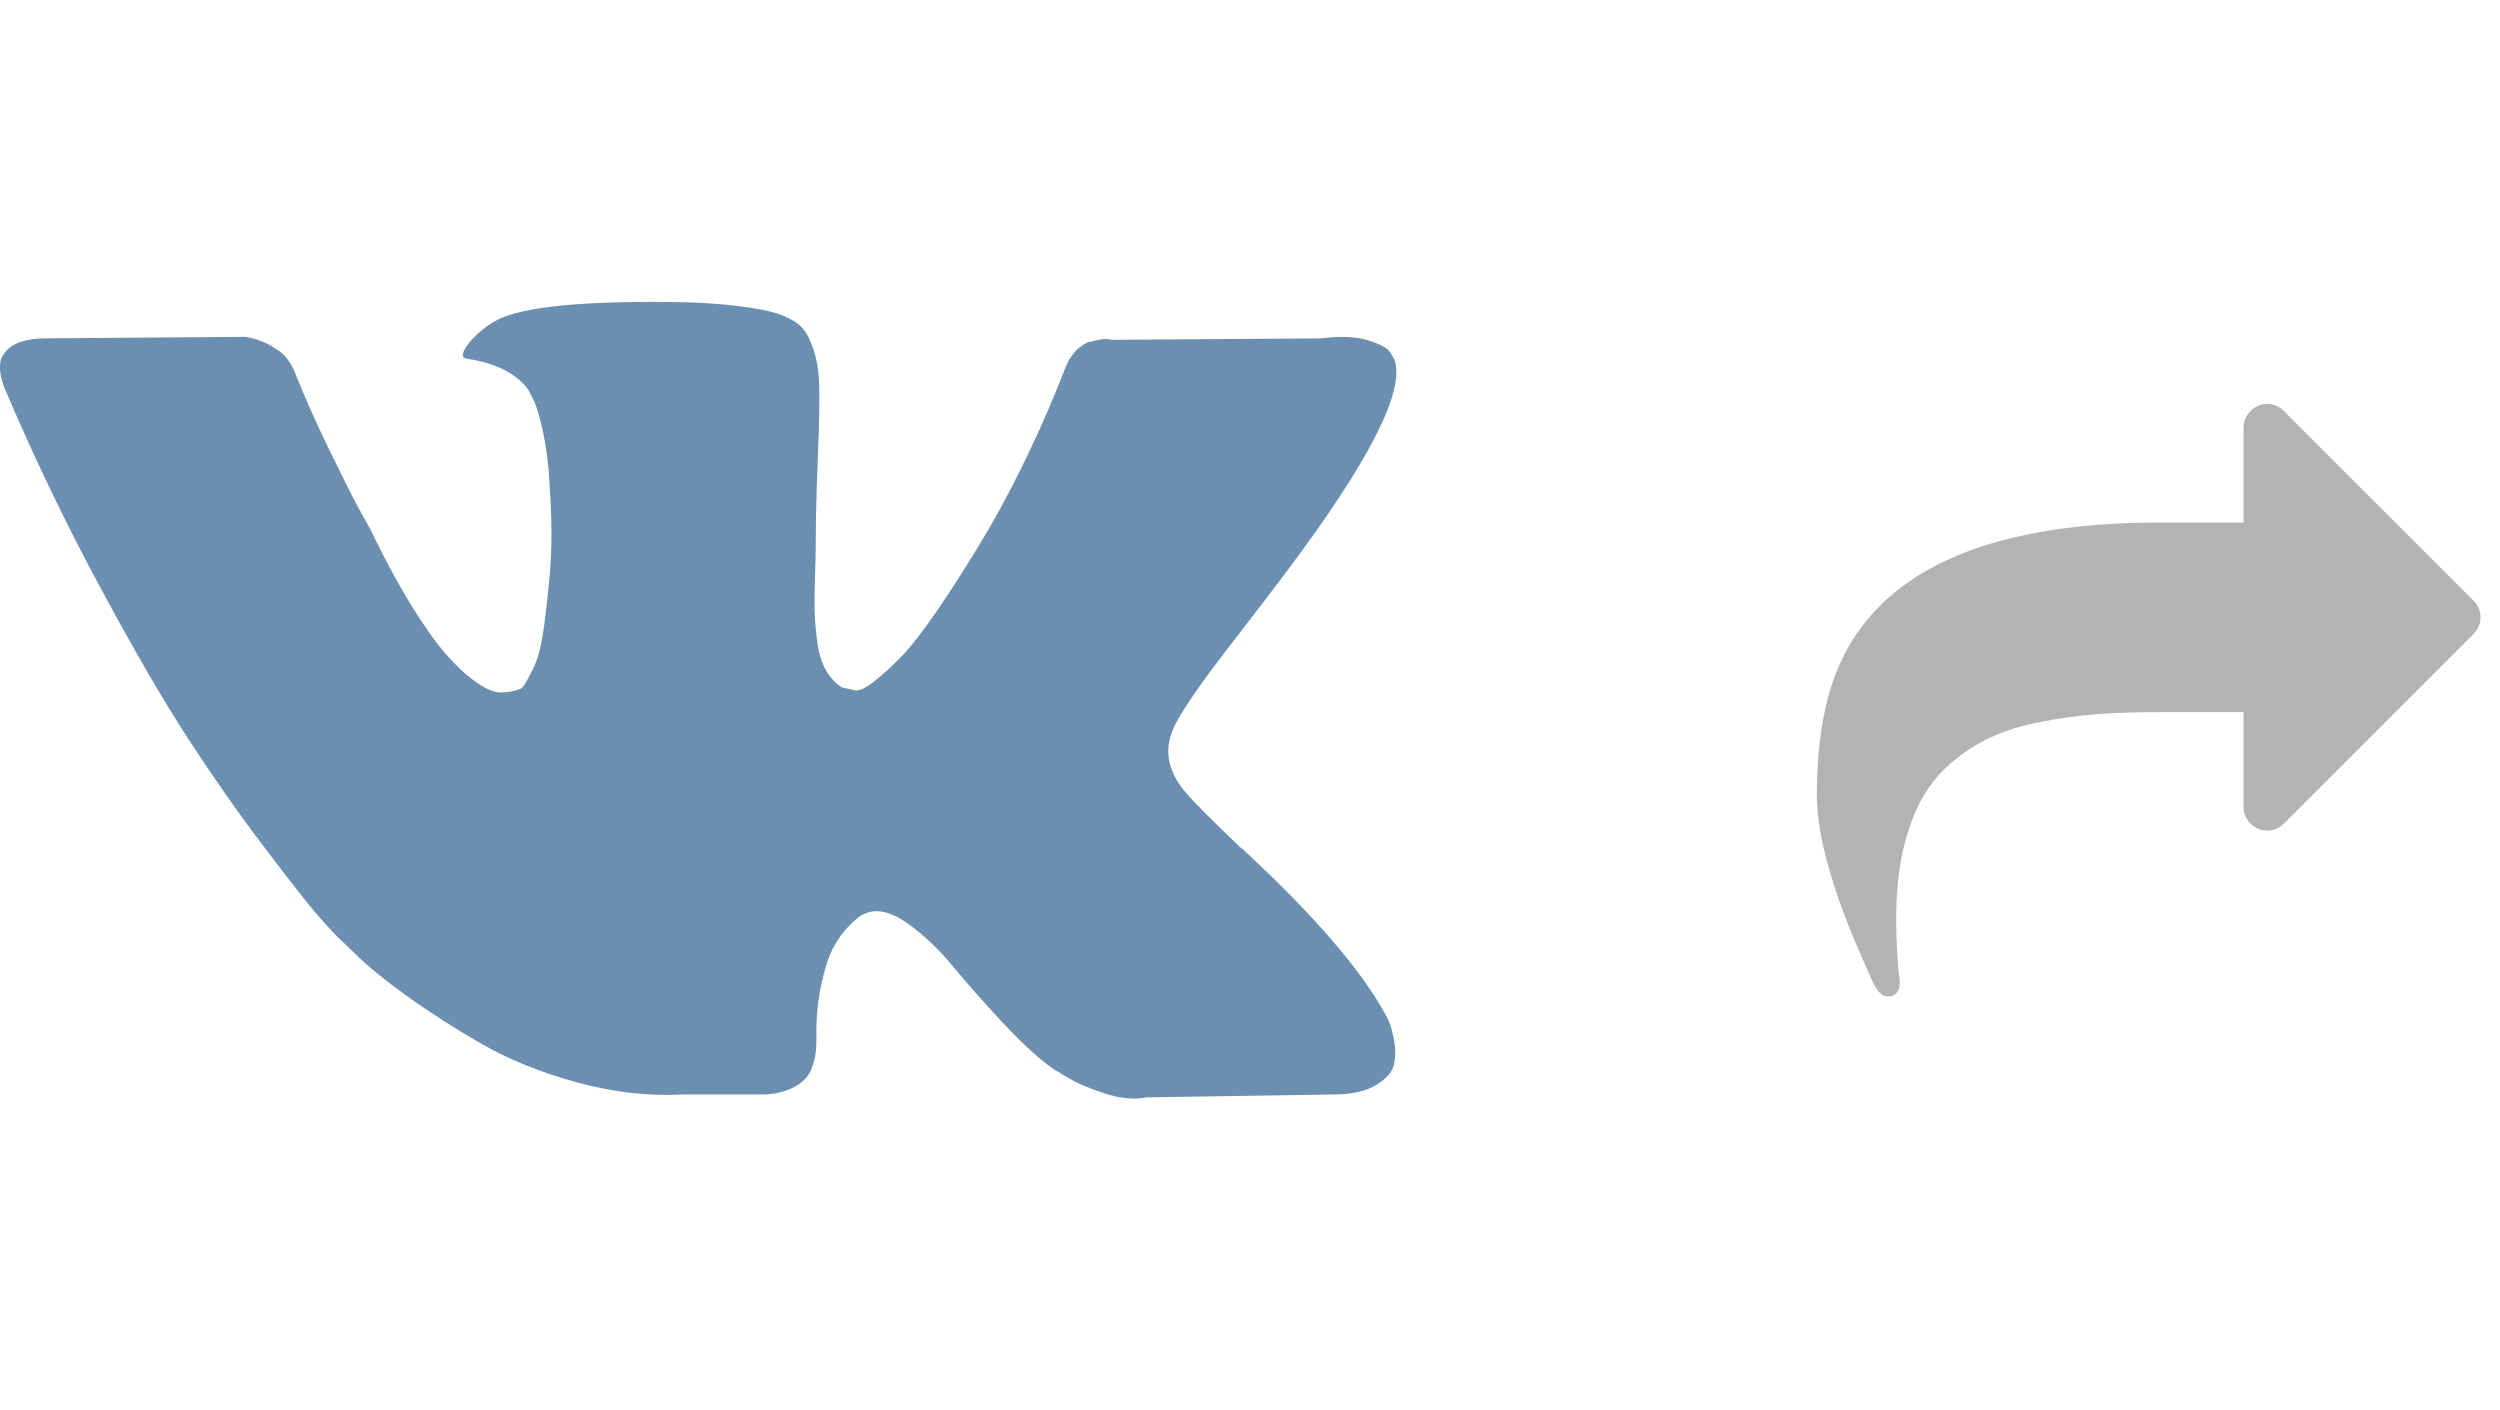 <svg width="39" height="22" viewBox="0 0 39 22" fill="none" xmlns="http://www.w3.org/2000/svg">
<g opacity="0.8" clip-path="url(#clip0)">
<path d="M21.668 15.934C21.642 15.877 21.617 15.83 21.594 15.792C21.216 15.111 20.494 14.276 19.428 13.286L19.405 13.263L19.394 13.252L19.383 13.24H19.371C18.887 12.779 18.581 12.469 18.453 12.31C18.218 12.008 18.165 11.701 18.294 11.391C18.384 11.157 18.725 10.662 19.314 9.906C19.625 9.505 19.87 9.184 20.052 8.942C21.36 7.203 21.927 6.091 21.753 5.607L21.685 5.494C21.64 5.426 21.523 5.364 21.334 5.307C21.145 5.25 20.903 5.241 20.608 5.279L17.341 5.301C17.288 5.282 17.213 5.284 17.114 5.307C17.016 5.33 16.967 5.341 16.967 5.341L16.91 5.369L16.865 5.404C16.827 5.426 16.786 5.466 16.74 5.523C16.695 5.579 16.657 5.645 16.627 5.721C16.271 6.636 15.867 7.487 15.413 8.273C15.134 8.742 14.877 9.148 14.642 9.492C14.408 9.836 14.211 10.089 14.052 10.252C13.893 10.415 13.75 10.545 13.621 10.643C13.493 10.742 13.395 10.783 13.327 10.768C13.258 10.753 13.194 10.738 13.133 10.723C13.028 10.655 12.943 10.562 12.879 10.445C12.814 10.328 12.771 10.18 12.748 10.002C12.725 9.825 12.712 9.672 12.708 9.543C12.705 9.415 12.706 9.233 12.714 8.999C12.722 8.764 12.725 8.605 12.725 8.522C12.725 8.235 12.731 7.923 12.742 7.586C12.754 7.25 12.763 6.983 12.771 6.787C12.778 6.59 12.782 6.382 12.782 6.163C12.782 5.944 12.769 5.772 12.742 5.647C12.716 5.522 12.676 5.401 12.623 5.284C12.57 5.167 12.493 5.076 12.391 5.012C12.289 4.948 12.162 4.897 12.011 4.859C11.61 4.768 11.1 4.719 10.48 4.711C9.073 4.696 8.17 4.787 7.769 4.984C7.61 5.067 7.467 5.18 7.338 5.324C7.202 5.49 7.183 5.581 7.281 5.596C7.735 5.664 8.056 5.826 8.245 6.084L8.313 6.22C8.366 6.318 8.419 6.492 8.472 6.742C8.525 6.991 8.559 7.267 8.574 7.569C8.612 8.121 8.612 8.594 8.574 8.987C8.537 9.38 8.501 9.686 8.467 9.906C8.432 10.125 8.382 10.303 8.313 10.439C8.245 10.575 8.2 10.658 8.177 10.688C8.155 10.718 8.136 10.737 8.121 10.745C8.022 10.783 7.92 10.802 7.814 10.802C7.708 10.802 7.58 10.749 7.429 10.643C7.278 10.537 7.121 10.392 6.958 10.206C6.796 10.021 6.612 9.762 6.408 9.429C6.204 9.097 5.992 8.703 5.773 8.25L5.591 7.921C5.478 7.709 5.323 7.401 5.127 6.997C4.93 6.592 4.756 6.201 4.605 5.822C4.544 5.664 4.454 5.543 4.333 5.46L4.276 5.426C4.238 5.395 4.178 5.363 4.094 5.329C4.011 5.295 3.924 5.271 3.834 5.255L0.726 5.278C0.408 5.278 0.193 5.35 0.079 5.494L0.034 5.562C0.011 5.599 -4.57764e-05 5.66 -4.57764e-05 5.743C-4.57764e-05 5.826 0.023 5.928 0.068 6.049C0.522 7.116 1.015 8.144 1.548 9.134C2.081 10.125 2.544 10.923 2.937 11.527C3.331 12.132 3.731 12.703 4.14 13.24C4.548 13.777 4.818 14.121 4.95 14.272C5.083 14.423 5.187 14.537 5.262 14.612L5.546 14.884C5.728 15.066 5.994 15.283 6.346 15.536C6.697 15.79 7.087 16.039 7.514 16.285C7.941 16.531 8.438 16.731 9.005 16.886C9.572 17.041 10.124 17.104 10.661 17.073H11.966C12.23 17.051 12.431 16.967 12.567 16.824L12.612 16.767C12.642 16.722 12.671 16.652 12.697 16.557C12.723 16.463 12.736 16.359 12.736 16.246C12.729 15.921 12.754 15.627 12.81 15.367C12.867 15.106 12.931 14.909 13.003 14.777C13.075 14.645 13.156 14.533 13.247 14.443C13.338 14.352 13.402 14.297 13.44 14.278C13.478 14.259 13.508 14.246 13.53 14.238C13.712 14.178 13.925 14.236 14.171 14.414C14.417 14.592 14.648 14.811 14.863 15.072C15.079 15.333 15.338 15.626 15.64 15.951C15.943 16.276 16.207 16.518 16.434 16.677L16.661 16.813C16.812 16.904 17.009 16.987 17.251 17.063C17.492 17.138 17.704 17.157 17.886 17.119L20.789 17.074C21.076 17.074 21.3 17.026 21.458 16.932C21.617 16.838 21.712 16.733 21.742 16.62C21.772 16.507 21.774 16.378 21.748 16.234C21.721 16.091 21.694 15.991 21.668 15.934Z" fill="#46739D"/>
</g>
<g opacity="0.3" clip-path="url(#clip1)">
<path d="M38.587 9.37L35.629 6.412C35.556 6.338 35.469 6.302 35.369 6.302C35.269 6.302 35.182 6.338 35.109 6.412C35.035 6.485 34.999 6.571 34.999 6.672V8.151H33.705C30.959 8.151 29.274 8.927 28.649 10.479C28.445 10.995 28.343 11.636 28.343 12.403C28.343 13.042 28.588 13.911 29.077 15.008C29.089 15.035 29.109 15.081 29.138 15.147C29.167 15.212 29.193 15.27 29.216 15.32C29.239 15.37 29.264 15.412 29.291 15.447C29.337 15.513 29.391 15.546 29.453 15.546C29.511 15.546 29.556 15.526 29.588 15.488C29.621 15.449 29.637 15.401 29.637 15.343C29.637 15.309 29.633 15.258 29.623 15.19C29.613 15.123 29.609 15.078 29.609 15.055C29.589 14.793 29.58 14.556 29.58 14.344C29.58 13.955 29.613 13.606 29.681 13.298C29.748 12.99 29.842 12.723 29.961 12.498C30.081 12.273 30.235 12.078 30.423 11.915C30.612 11.751 30.815 11.617 31.033 11.513C31.25 11.409 31.506 11.327 31.801 11.268C32.096 11.208 32.392 11.166 32.691 11.143C32.989 11.12 33.327 11.109 33.705 11.109H34.999V12.588C34.999 12.688 35.035 12.774 35.109 12.848C35.182 12.921 35.269 12.957 35.369 12.957C35.469 12.957 35.555 12.921 35.629 12.848L38.587 9.89C38.66 9.816 38.696 9.73 38.696 9.63C38.696 9.53 38.66 9.443 38.587 9.37Z" fill="black"/>
</g>
<defs>
<clipPath id="clip0">
<rect width="21.783" height="21.783" fill="white" transform="translate(21.783 21.816) rotate(-180)"/>
</clipPath>
<clipPath id="clip1">
<rect width="10.353" height="10.353" fill="white" transform="translate(28.343 5.747)"/>
</clipPath>
</defs>
</svg>
